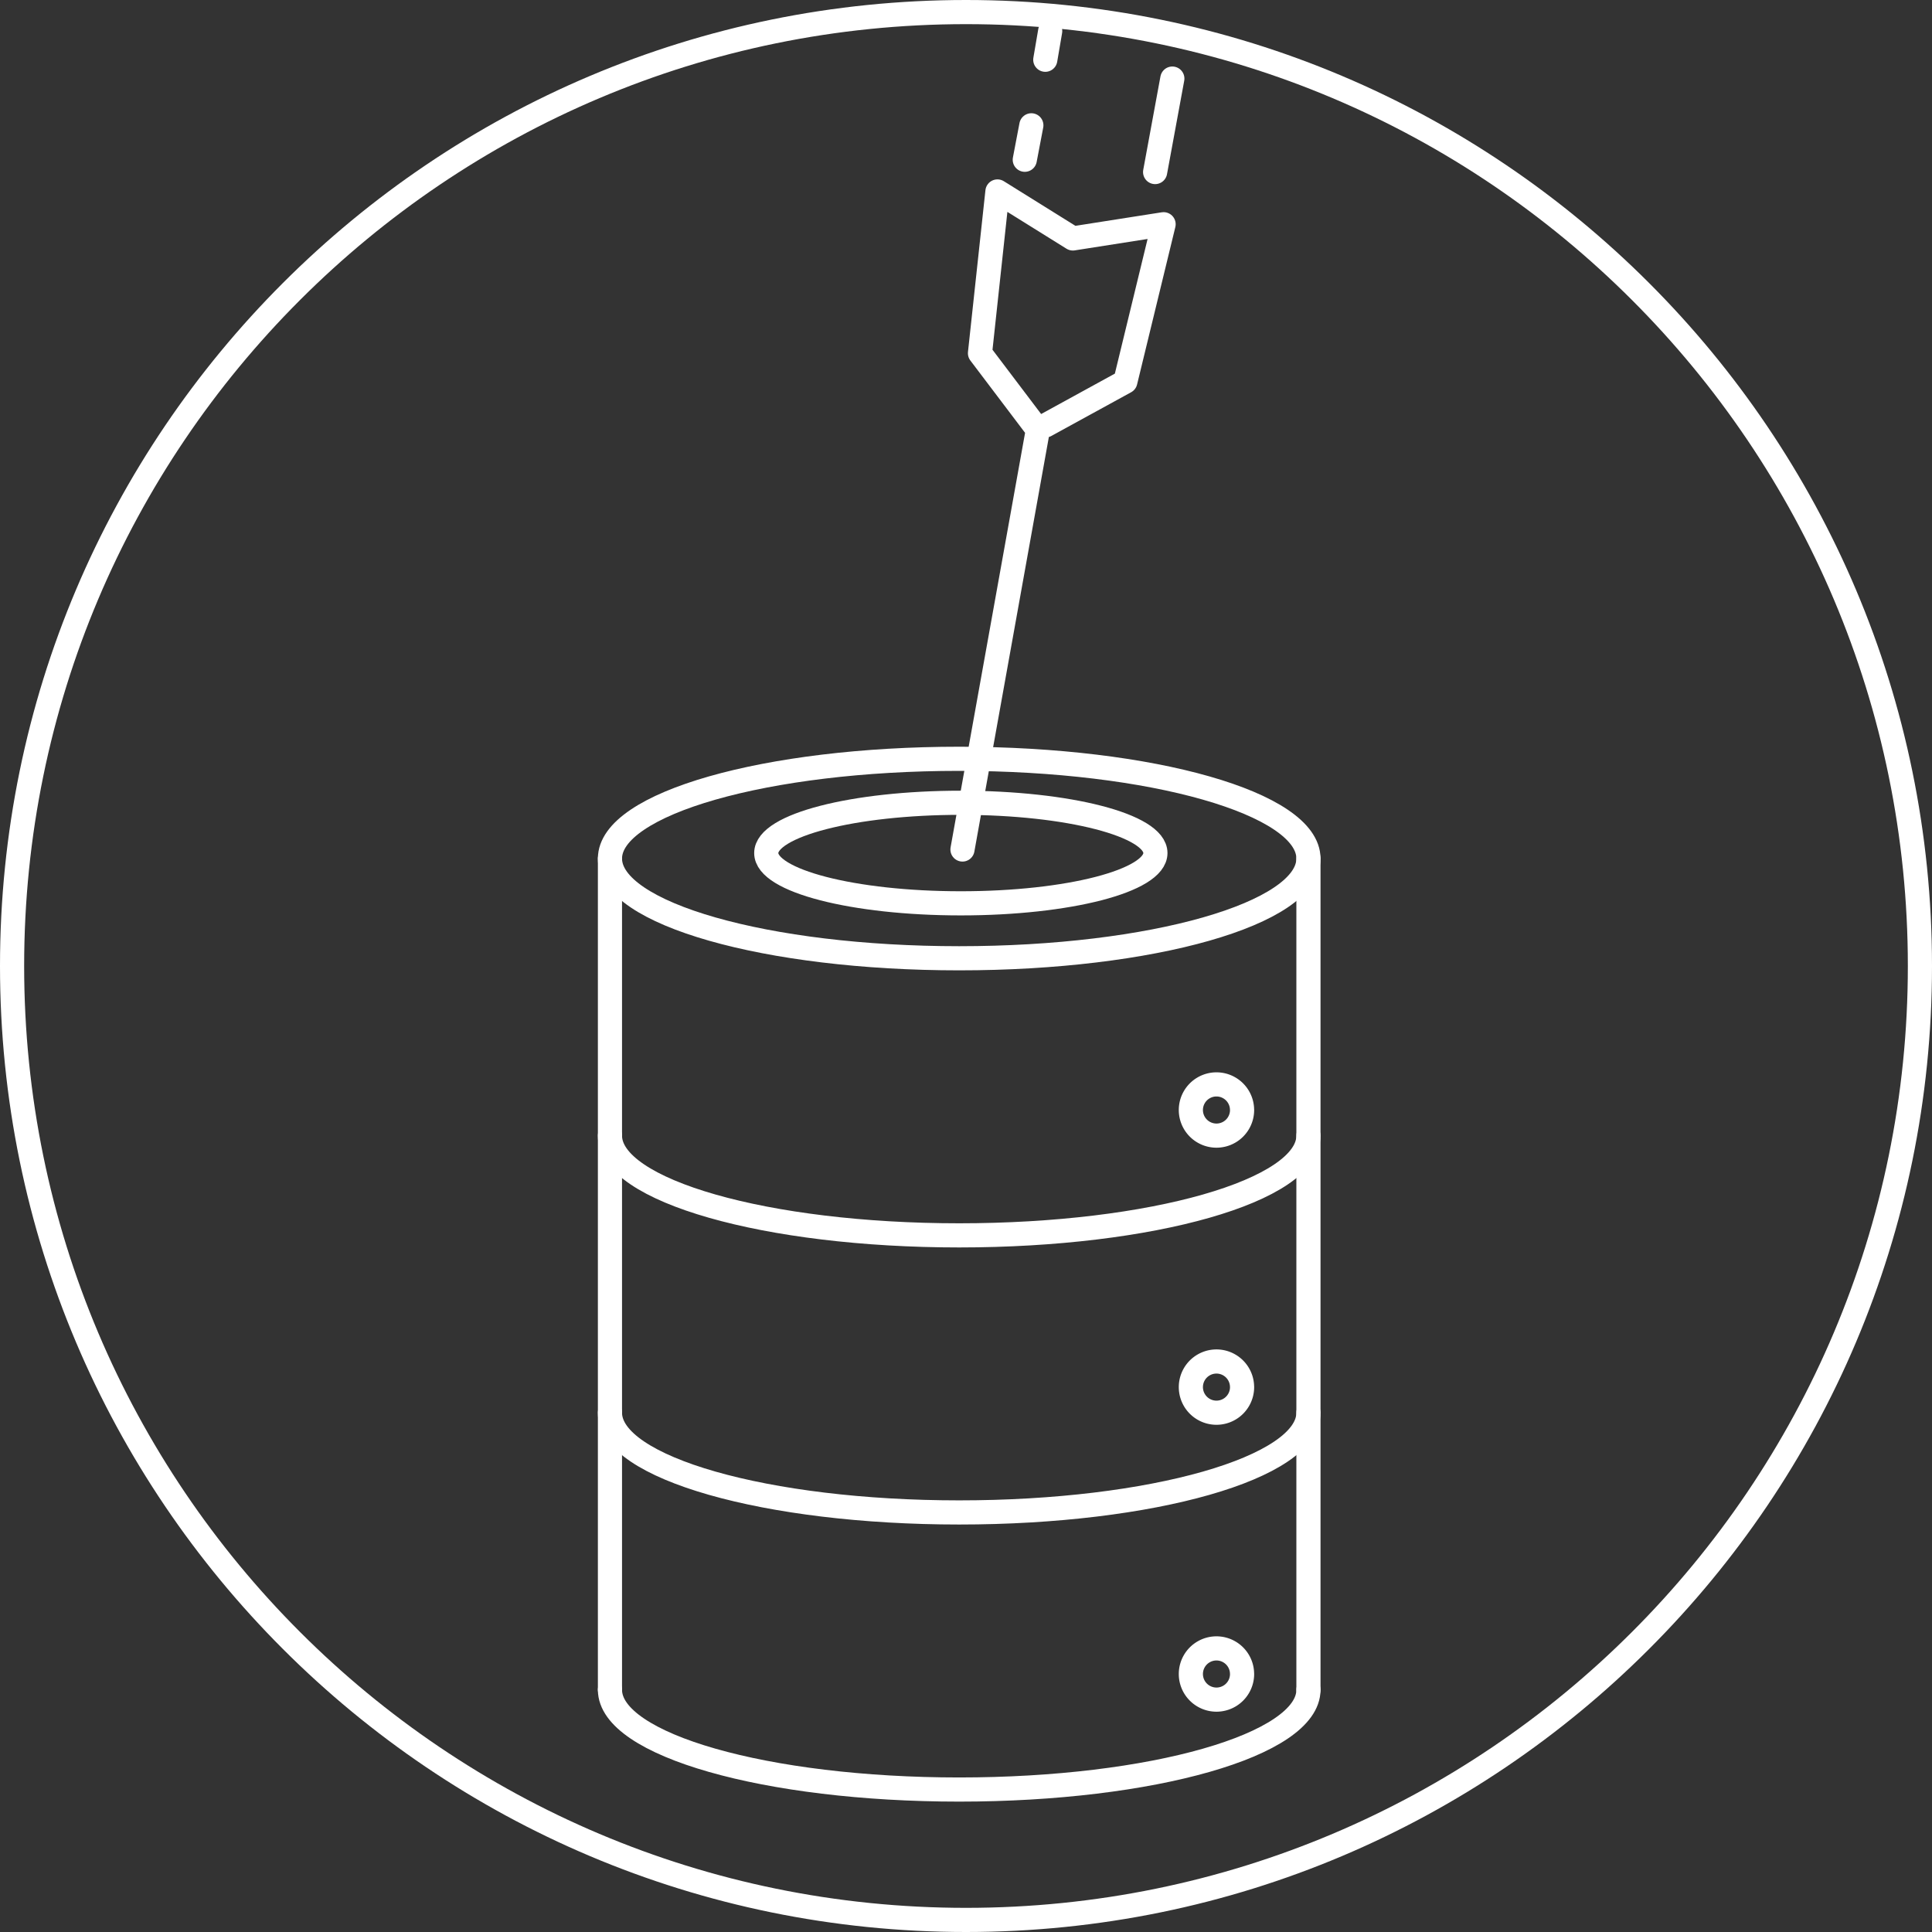 <svg xmlns="http://www.w3.org/2000/svg" width="80" height="80"><rect width="100%" height="100%" fill="#333333" stroke="none"/><style>*{vector-effect:non-scaling-stroke}</style><g fill="none" fill-rule="evenodd" stroke="#FFF"><path d="M40 .5C29.092.5 19.217 4.921 12.07 12.07 4.92 19.216.5 29.091.5 40c0 10.908 4.421 20.783 11.57 27.93C19.216 75.08 29.091 79.5 40 79.5c10.908 0 20.783-4.421 27.93-11.57C75.08 60.784 79.5 50.909 79.5 40c0-10.908-4.421-20.783-11.57-27.93C60.784 4.92 50.909.5 40 .5z"/><path stroke-linecap="round" stroke-linejoin="round" d="M54.18 35.55c0 2.282-6.475 4.13-14.462 4.13s-14.461-1.848-14.461-4.13c0-2.28 6.474-4.13 14.461-4.13s14.462 1.85 14.462 4.13zm0 11.474c0 2.28-6.475 4.13-14.462 4.13s-14.461-1.85-14.461-4.13M54.18 58.497c0 2.281-6.475 4.13-14.462 4.13s-14.461-1.849-14.461-4.13M54.18 69.971c0 2.28-6.475 4.13-14.462 4.13s-14.461-1.85-14.461-4.13"/><path stroke-linecap="round" stroke-linejoin="round" d="M25.257 35.551L25.257 69.97"/><path stroke-linecap="round" stroke-linejoin="round" d="M54.18 69.971L54.18 35.551"/><path stroke-linecap="round" stroke-linejoin="round" d="M51.432 45.963a1.06 1.06 0 1 1-2.121 0 1.06 1.06 0 0 1 2.12 0zm0 11.474a1.06 1.06 0 1 1-2.121 0 1.06 1.06 0 0 1 2.12 0zm0 11.88a1.06 1.06 0 1 1-2.121 0 1.06 1.06 0 0 1 2.12 0z"/><path stroke-linecap="round" stroke-linejoin="round" d="M39.854 35.176L42.977 17.795 40.579 14.626 41.302 7.928 44.425 9.874 48.182 9.285 46.598 15.803 43.294 17.614"/><path stroke-linecap="round" stroke-linejoin="round" d="M47.843 35.323c0 1.15-3.607 2.082-8.057 2.082s-8.057-.932-8.057-2.082 3.608-2.082 8.057-2.082c4.45 0 8.057.932 8.057 2.082z"/><path stroke-linecap="round" stroke-linejoin="round" d="M43.486 1.286L43.283 2.474"/><path stroke-linecap="round" stroke-linejoin="round" d="M48.544 3.254L47.831 7.124"/><path stroke-linecap="round" stroke-linejoin="round" d="M42.706 5.189L42.434 6.615"/></g></svg>